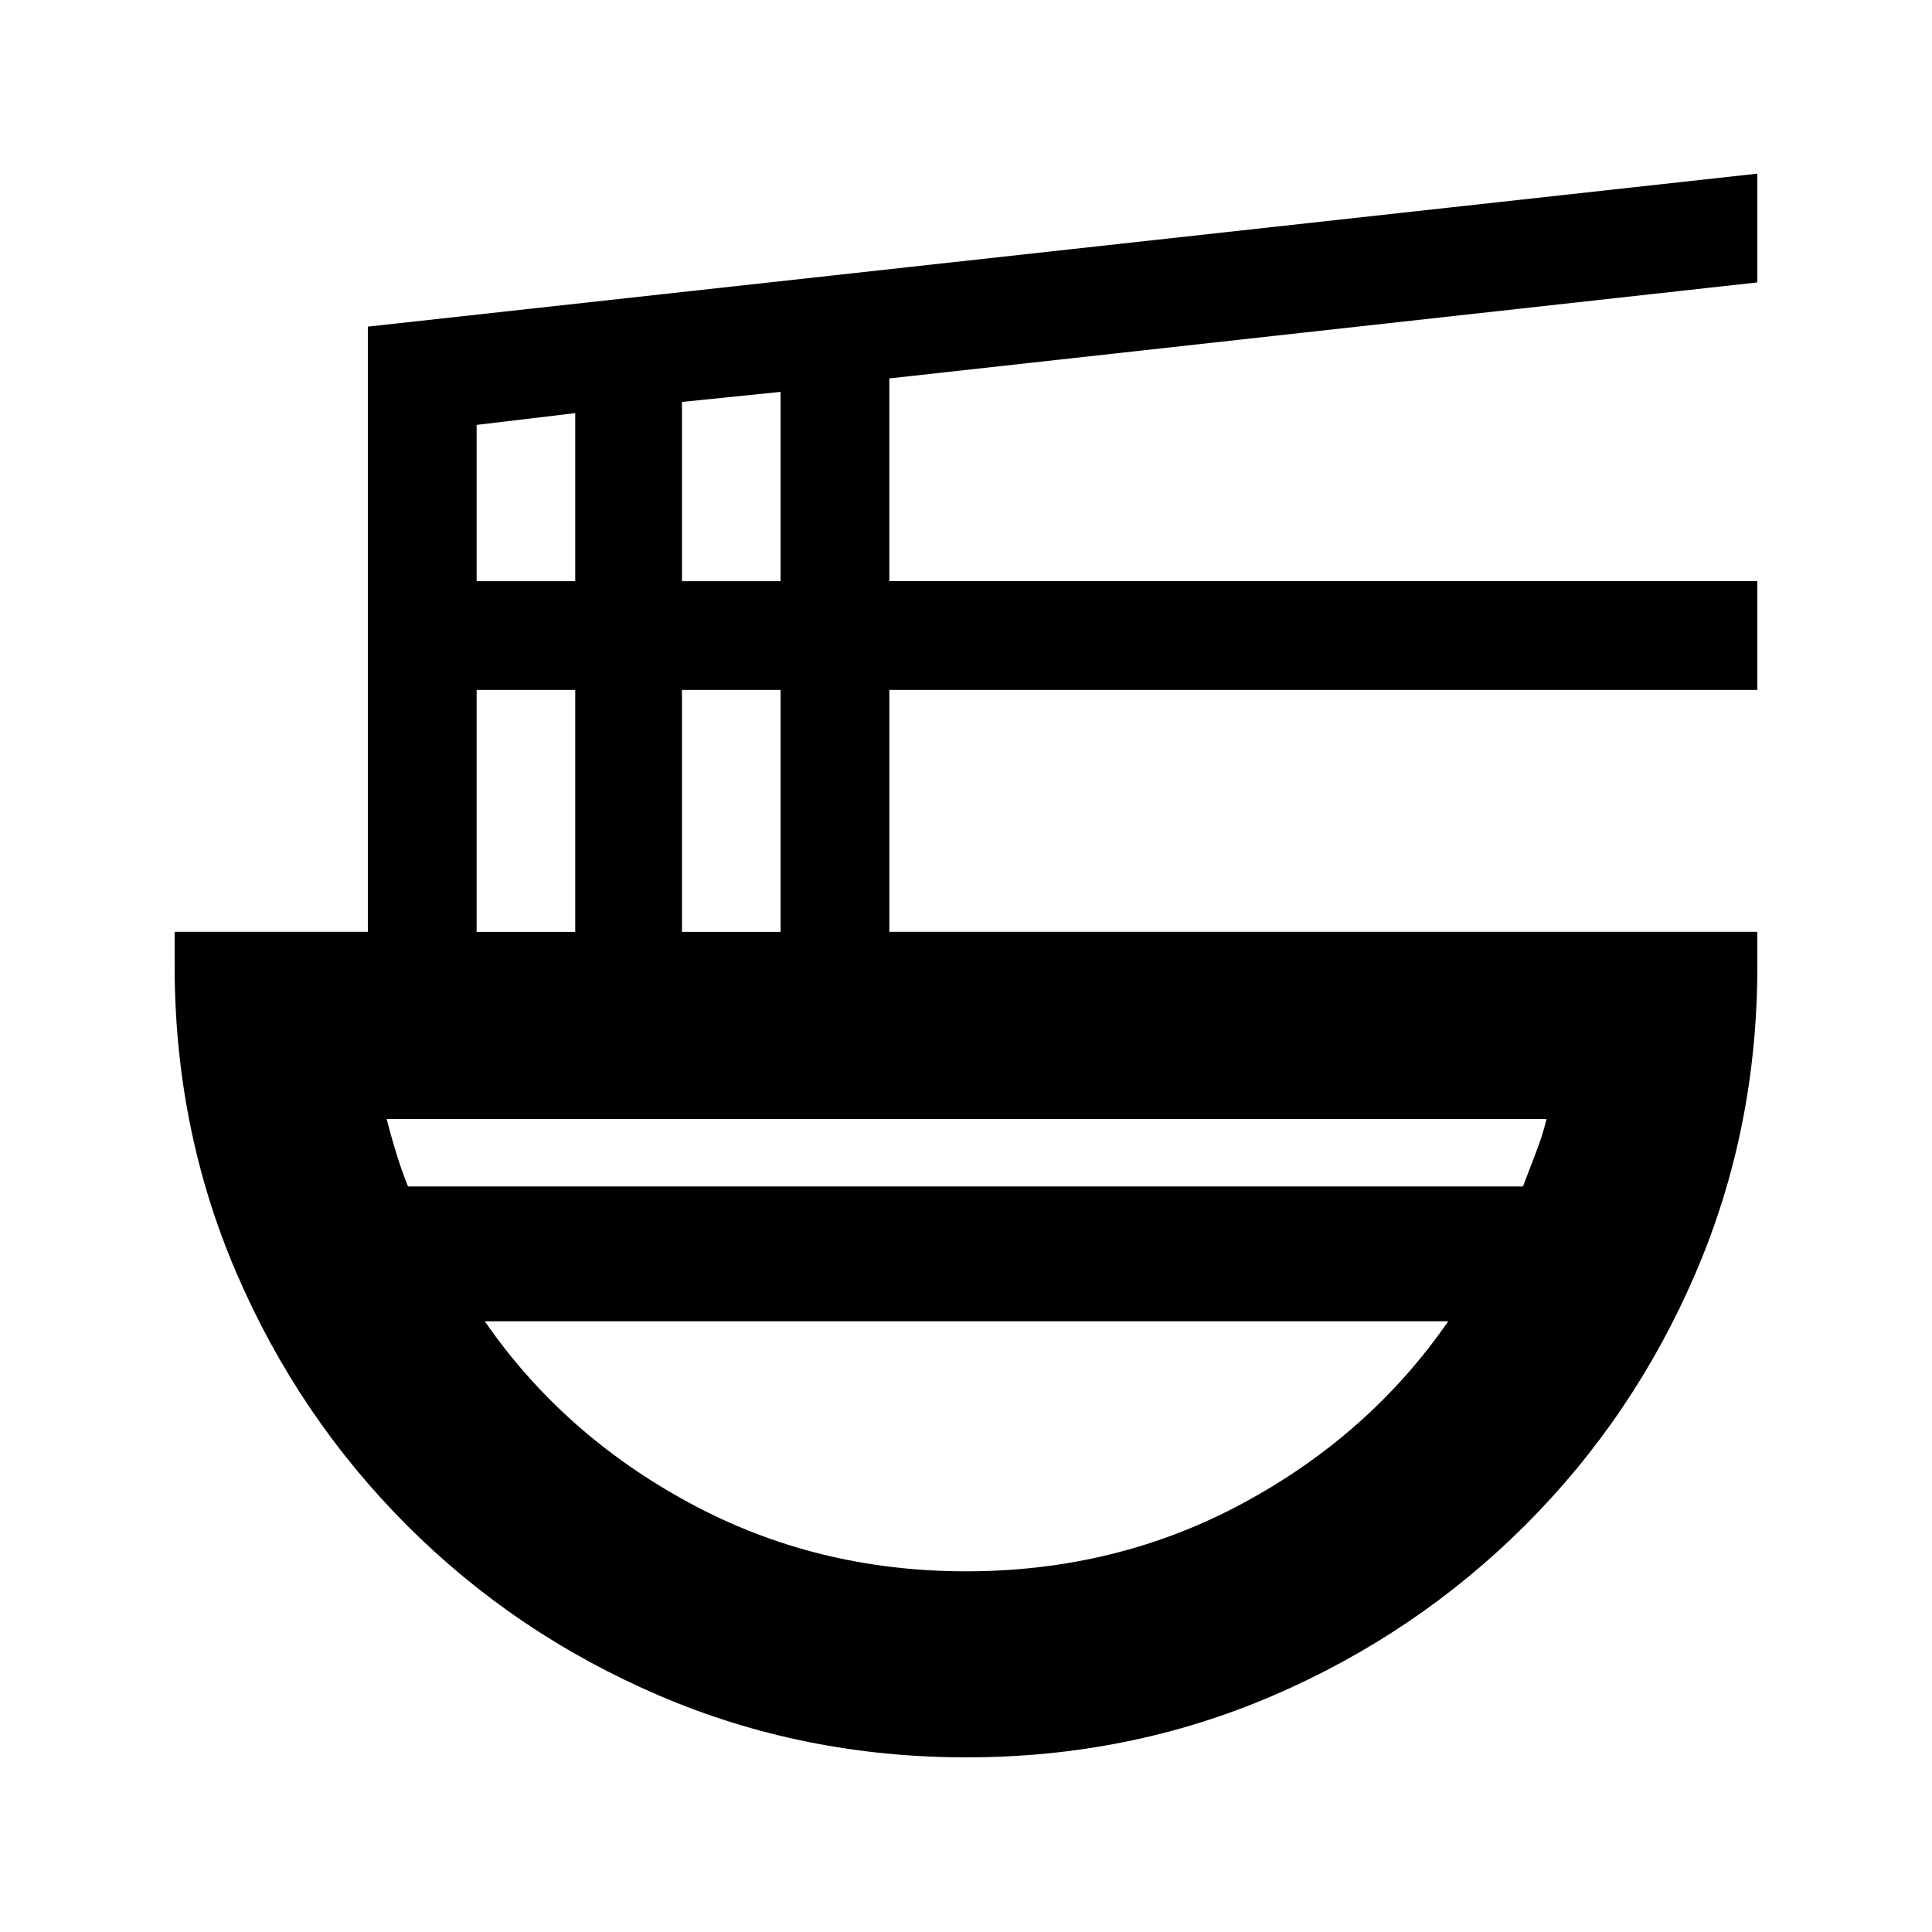 <svg xmlns="http://www.w3.org/2000/svg" height="20" viewBox="0 -960 960 960" width="20"><path d="M480.23-86.78q-81.09 0-152.64-30.68-71.55-30.67-125.52-84.74-53.96-54.06-84.63-125.38Q86.78-398.91 86.78-480v-16.96h96V-797.7l690.44-76.02v54.05l-431.31 47.71v100.74h431.31v54.05H441.91v120.21h431.31V-480q0 81.17-30.68 152.57-30.67 71.39-84.74 125.36-54.06 53.96-125.31 84.63-71.25 30.66-152.26 30.66Zm-243.4-410.18h49v-120.21h-49v120.21Zm0-174.26h49v-83.5l-49 5.85v77.65Zm102.04 174.26h49v-120.21h-49v120.21Zm0-174.26h49v-94.06l-49 5v89.06ZM202.74-370.46h554.02q3.02-8 6.41-16.75t5.29-16.75H192.11q2.06 8 4.68 16.6 2.61 8.59 5.95 16.9ZM480-179.22q75.03 0 137.91-34.01 62.89-34.01 101.7-90.23H240.89q38.81 56.22 101.63 90.23 62.82 34.01 137.48 34.01Zm0-124.24Zm0-67Zm0 67v-67 67Z"/></svg>